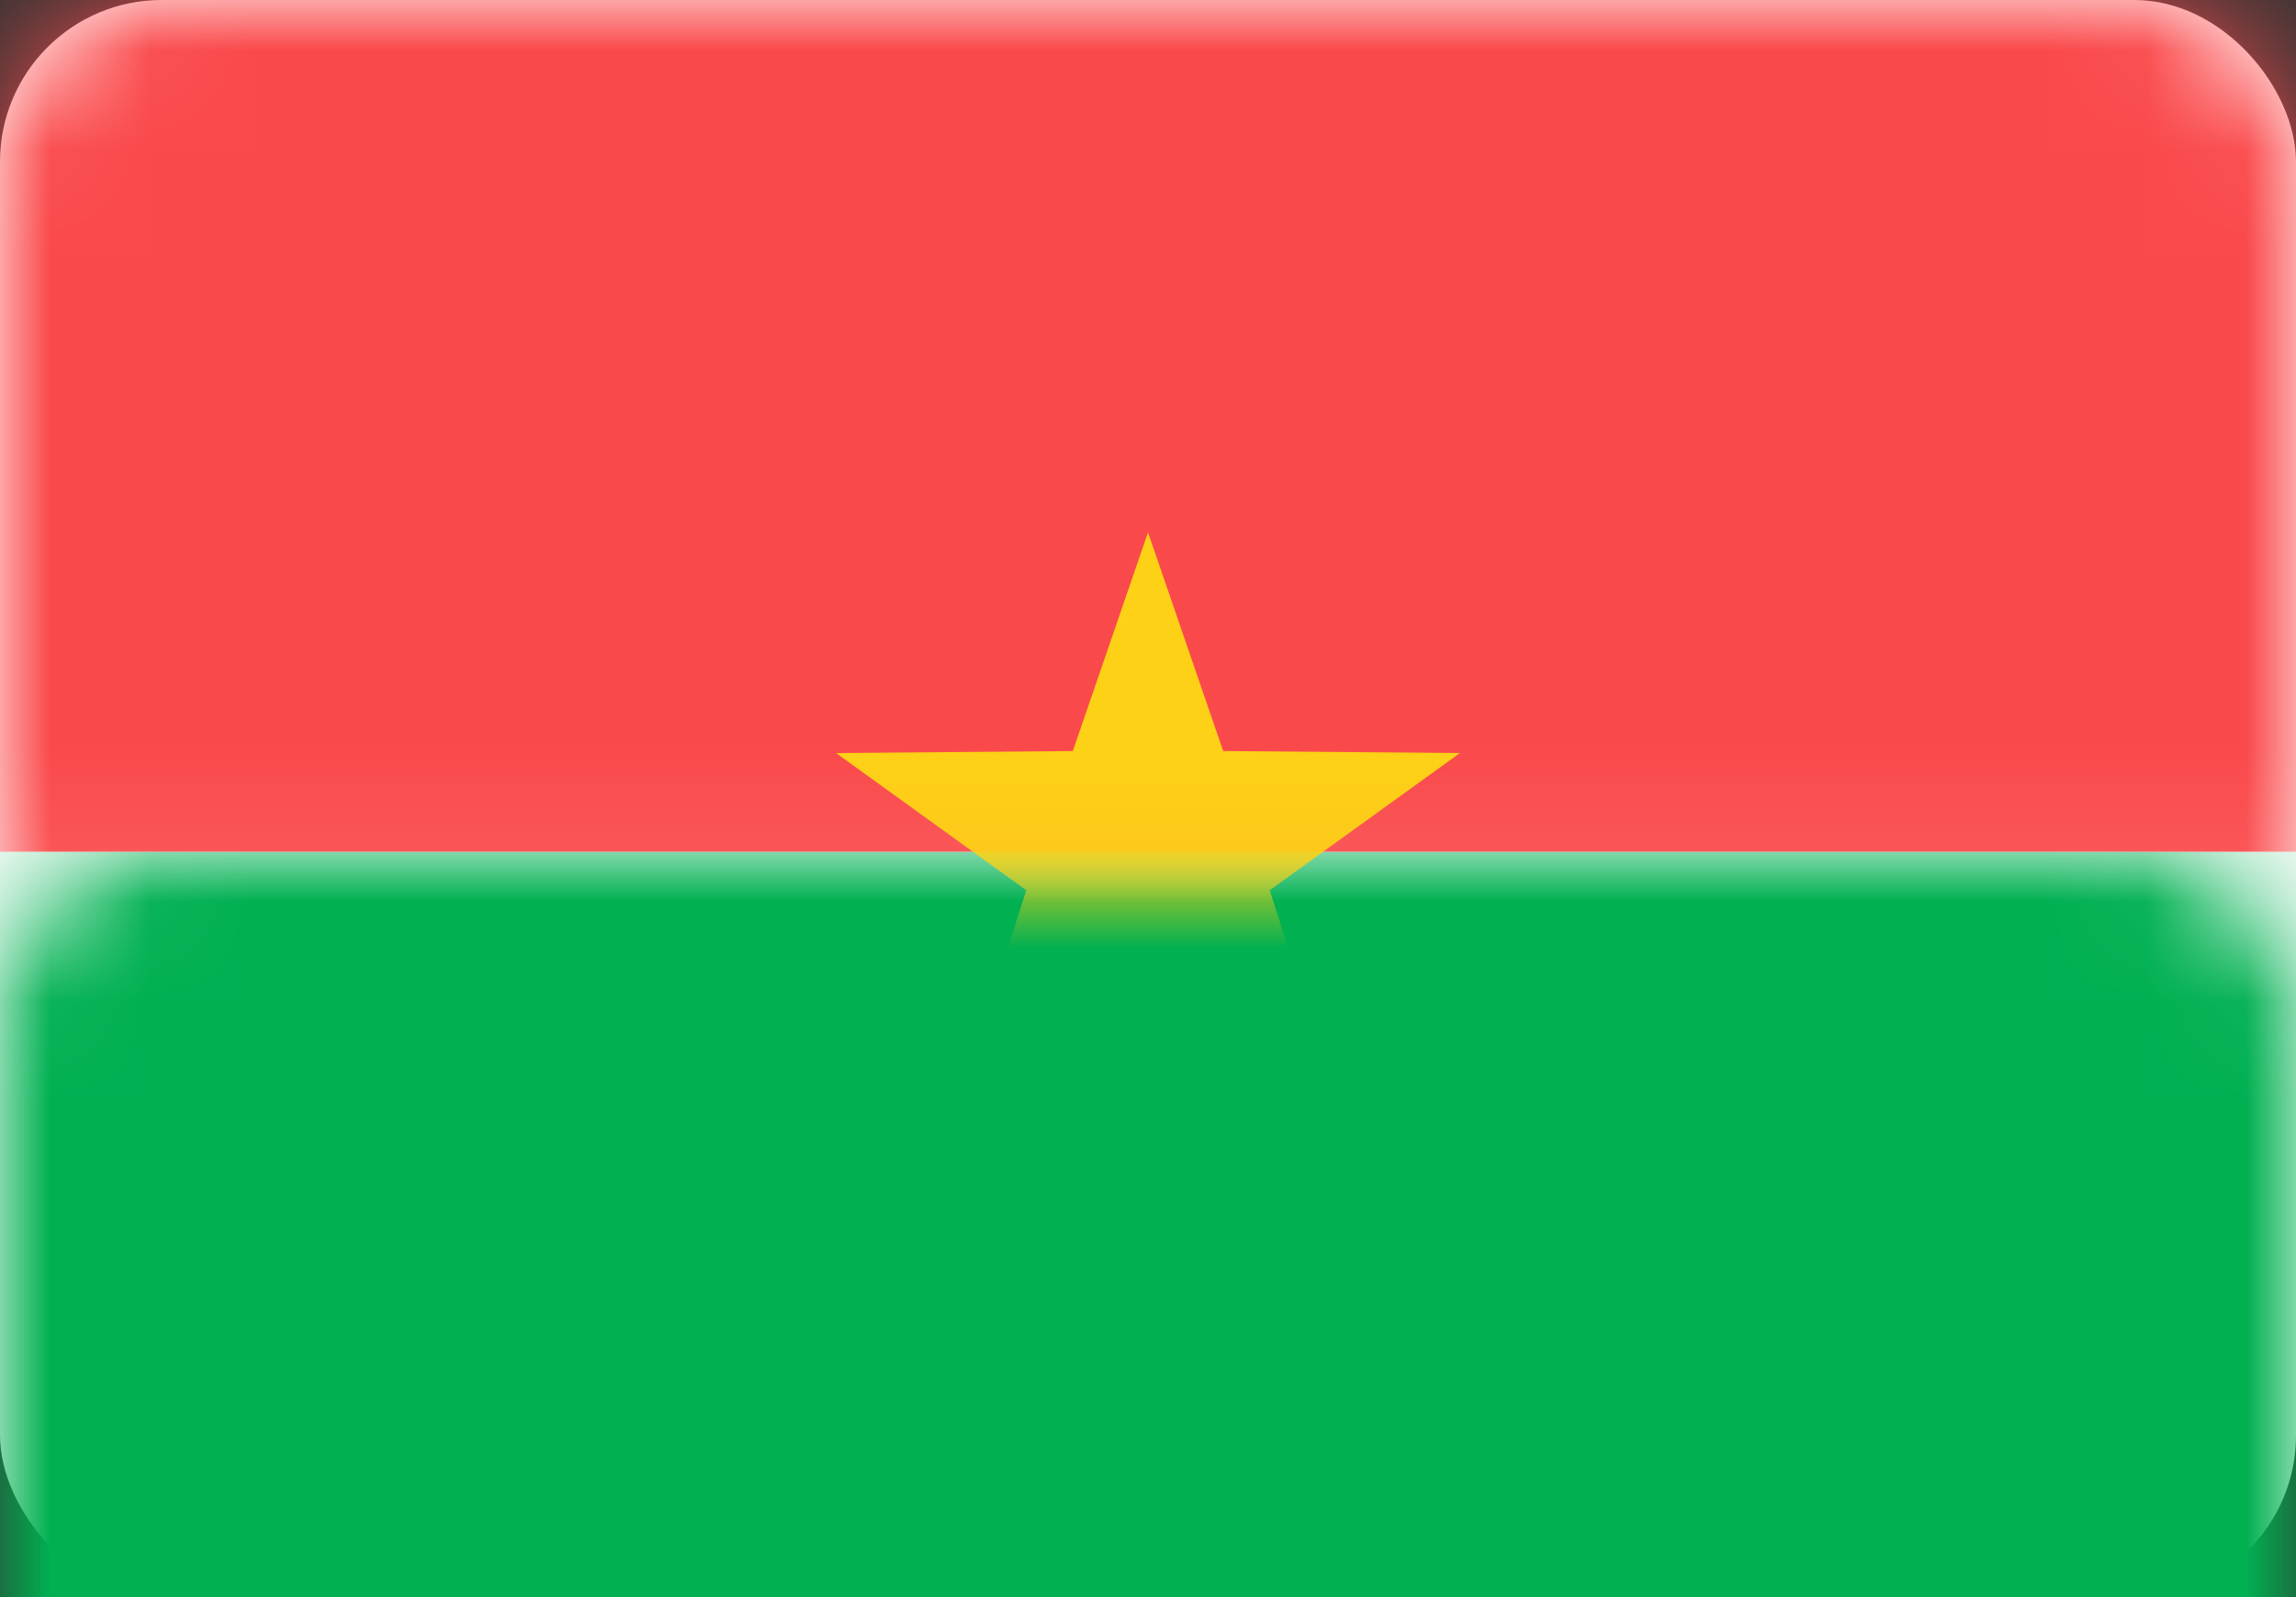 <?xml version="1.0" encoding="UTF-8"?>
<svg width="23px" height="16px" viewBox="0 0 23 16" version="1.1" xmlns="http://www.w3.org/2000/svg" xmlns:xlink="http://www.w3.org/1999/xlink">
    <rect x="0" y="0" width="23" height="16" fill="#333333" stroke="none"/>
    <!-- Generator: Sketch 39.1 (31720) - http://www.bohemiancoding.com/sketch -->
    <title>BF</title>
    <desc>Created with Sketch.</desc>
    <defs>
        <rect id="path-1" x="0" y="0" width="23" height="16" rx="1.62"></rect>
    </defs>
    <g id="Page-1" stroke="none" stroke-width="1" fill="none" fill-rule="evenodd">
        <g id="Flags" transform="translate(-735, -178)">
            <g id="BF" transform="translate(735, 178)">
                <mask id="mask-2" fill="white">
                    <use xlink:href="#path-1"></use>
                </mask>
                <use id="Mask" fill="#FFFFFF" xlink:href="#path-1"></use>
                <rect id="Rectangle-2" fill="#00B051" mask="url(#mask-2)" x="0" y="8.533" width="23" height="7.467"></rect>
                <rect id="Rectangle-2" fill="#FA494B" mask="url(#mask-2)" x="0" y="0" width="23" height="8.533"></rect>
                <polygon id="Star-8" fill="#FDD216" mask="url(#mask-2)" points="11.5 9.781 9.569 11.122 10.281 8.919 8.375 7.544 10.747 7.524 11.5 5.333 12.253 7.524 14.625 7.544 12.719 8.919 13.431 11.122"></polygon>
            </g>
        </g>
    </g>
</svg>